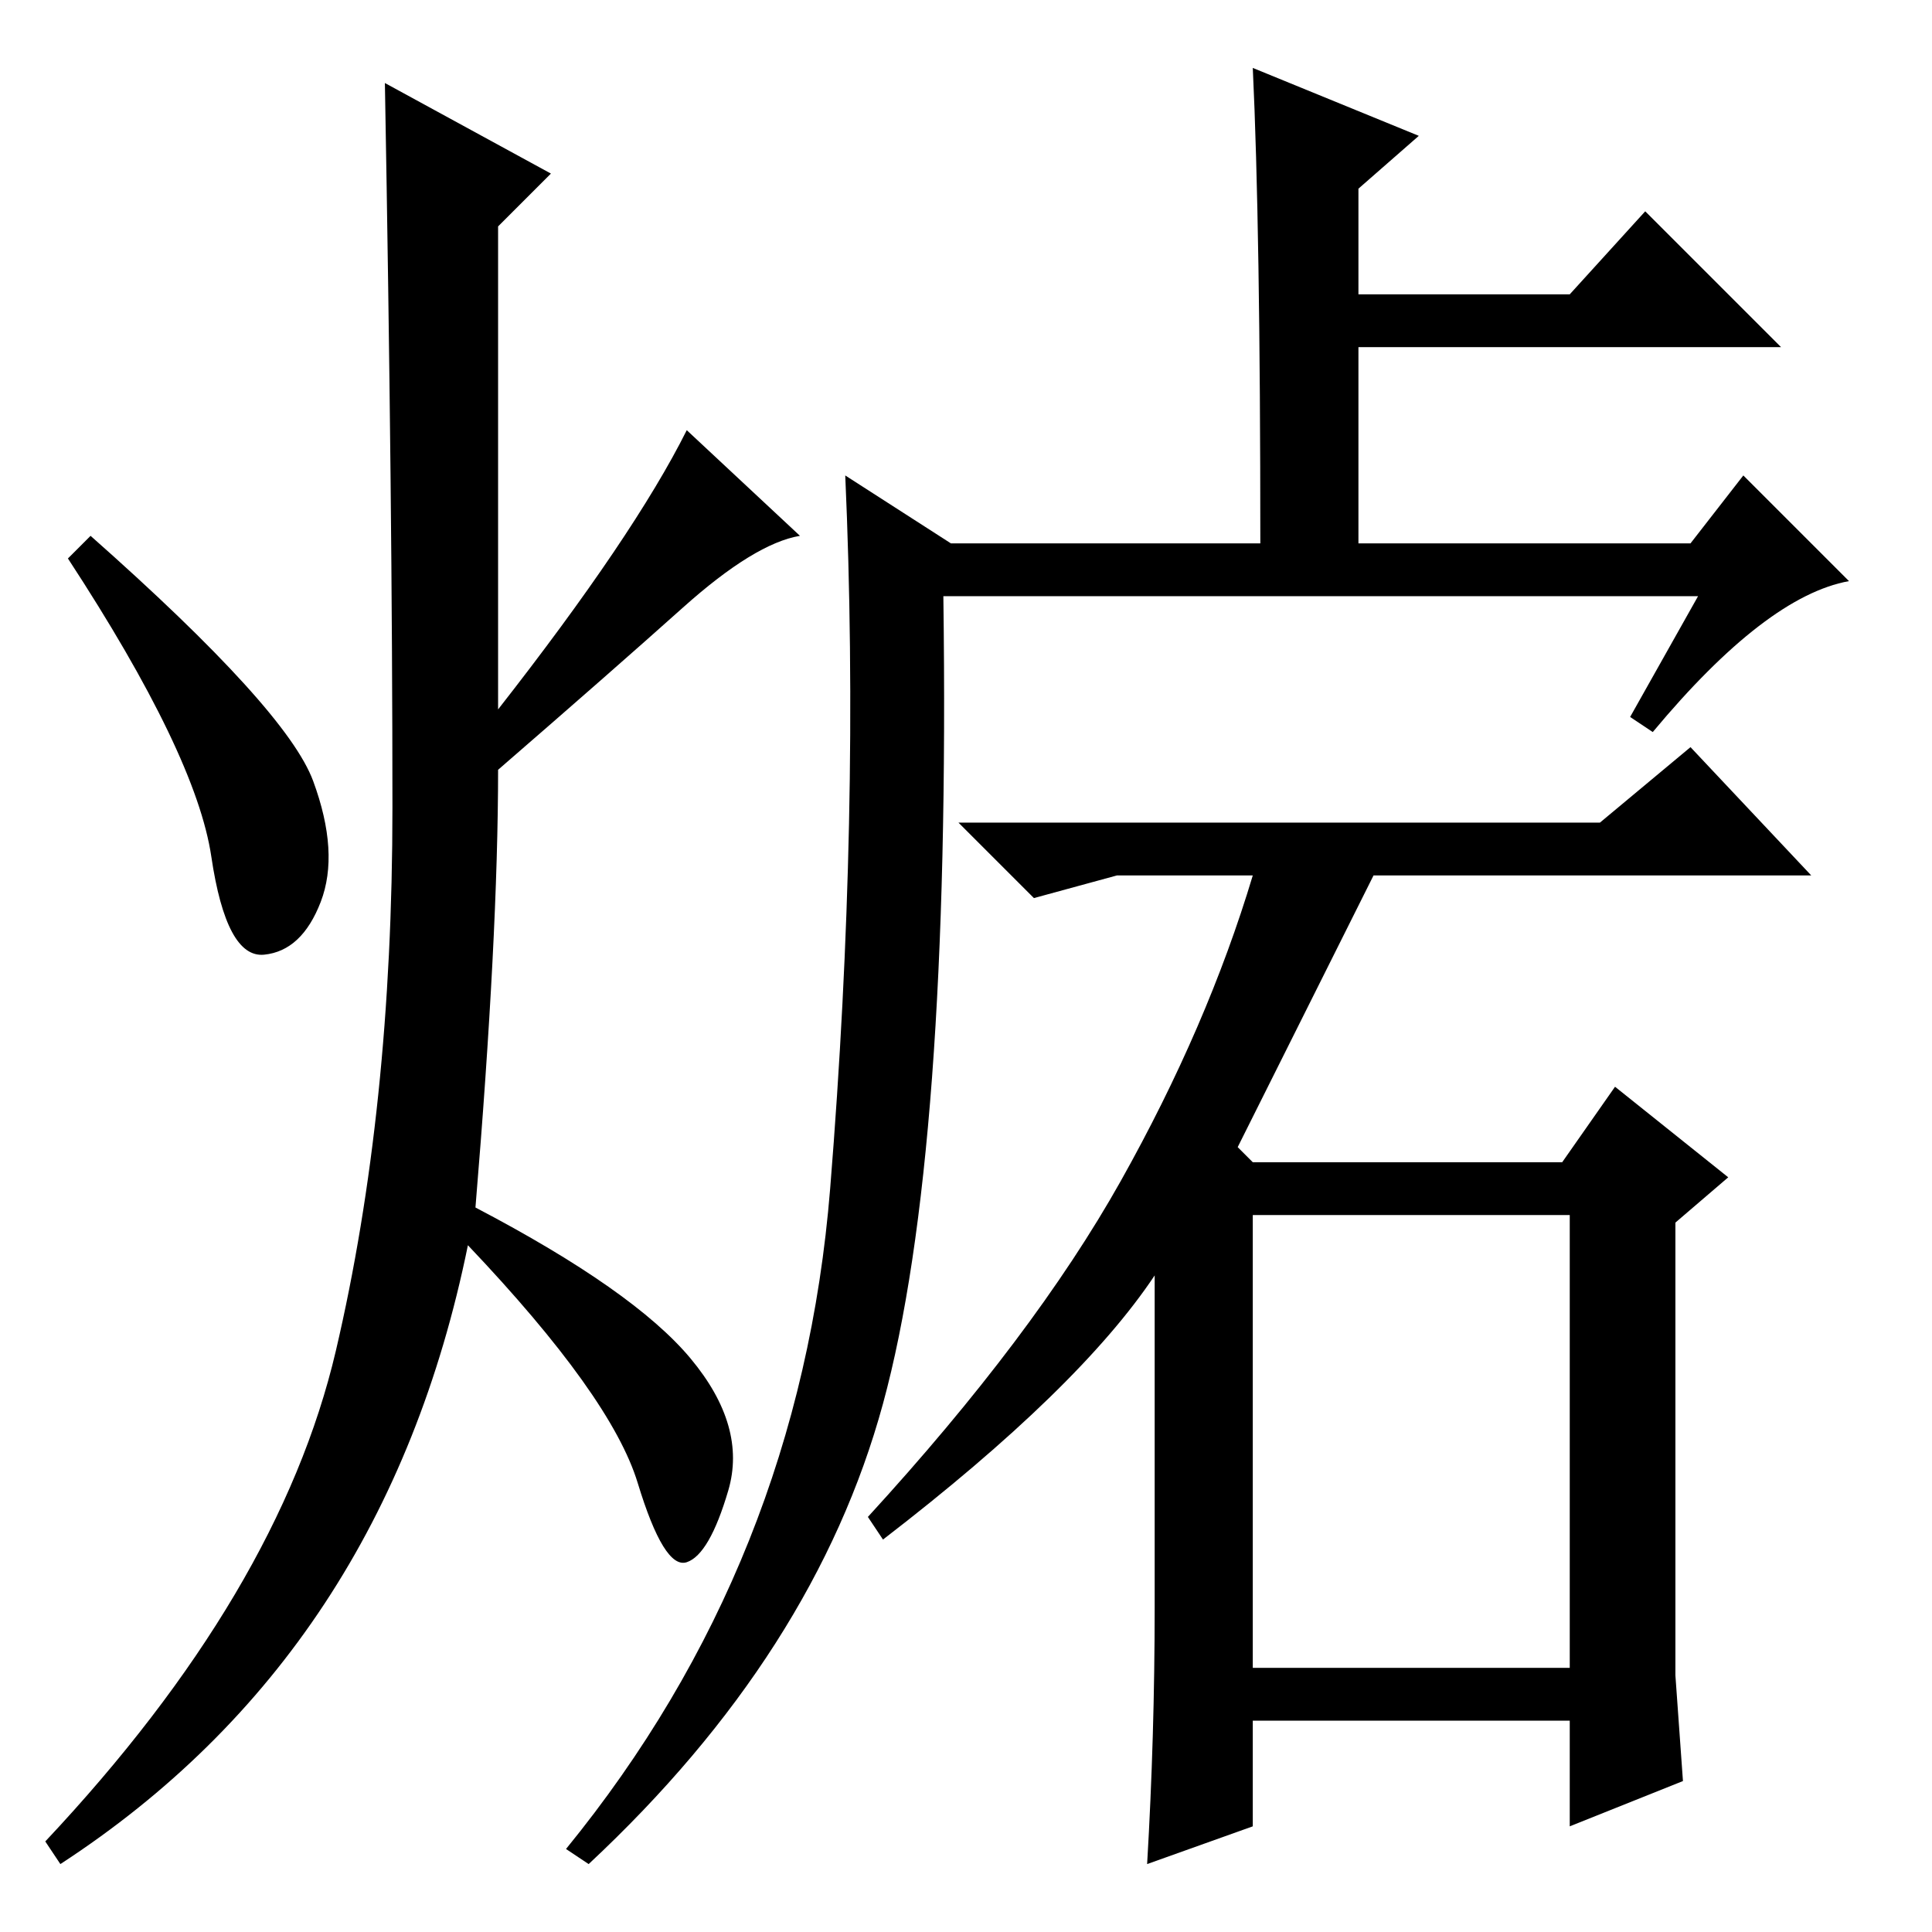 <?xml version="1.0" standalone="no"?>
<!DOCTYPE svg PUBLIC "-//W3C//DTD SVG 1.1//EN" "http://www.w3.org/Graphics/SVG/1.1/DTD/svg11.dtd" >
<svg xmlns="http://www.w3.org/2000/svg" xmlns:xlink="http://www.w3.org/1999/xlink" version="1.1" viewBox="0 -36 256 256">
  <g transform="matrix(1 0 0 -1 0 220)">
   <path fill="currentColor"
d="M166 247l22 -9l-8 -7v-14h28l10 11l18 -18h-56v-26h44l7 9l14 -14q-11 -2 -26 -20l-3 2l9 16h-61h-39q1 -74 -8 -107t-39 -61l-3 2q31 38 35 87.5t2 94.5l14 -9h41q0 42 -1 63zM166 35h42v60h-42v-60zM212 147l12 10l16 -17h-58l-18 -36l2 -2h41l7 10l15 -12l-7 -6v-60
l1 -14l-15 -6v14h-42v-14l-14 -5q1 17 1 34v44q-10 -15 -36 -35l-2 3q22 24 33.5 44.5t17.5 40.5h-18l-11 -3l-10 10h85zM73 233l-7 -7v-64q18 23 25 37l15 -14q-6 -1 -15.5 -9.5t-24.5 -21.5q0 -22 -3 -58q21 -11 28.5 -20t5 -17.5t-5.5 -9.5t-6.5 10.5t-22.5 31.5
q-11 -54 -54 -82l-2 3q31 33 38.5 65t7.5 72t-1 96zM41.5 152.5q3.5 -9.5 1 -16t-7.5 -7t-7 13t-19 39.5l3 3q26 -23 29.5 -32.5z" />
  </g>

</svg>
